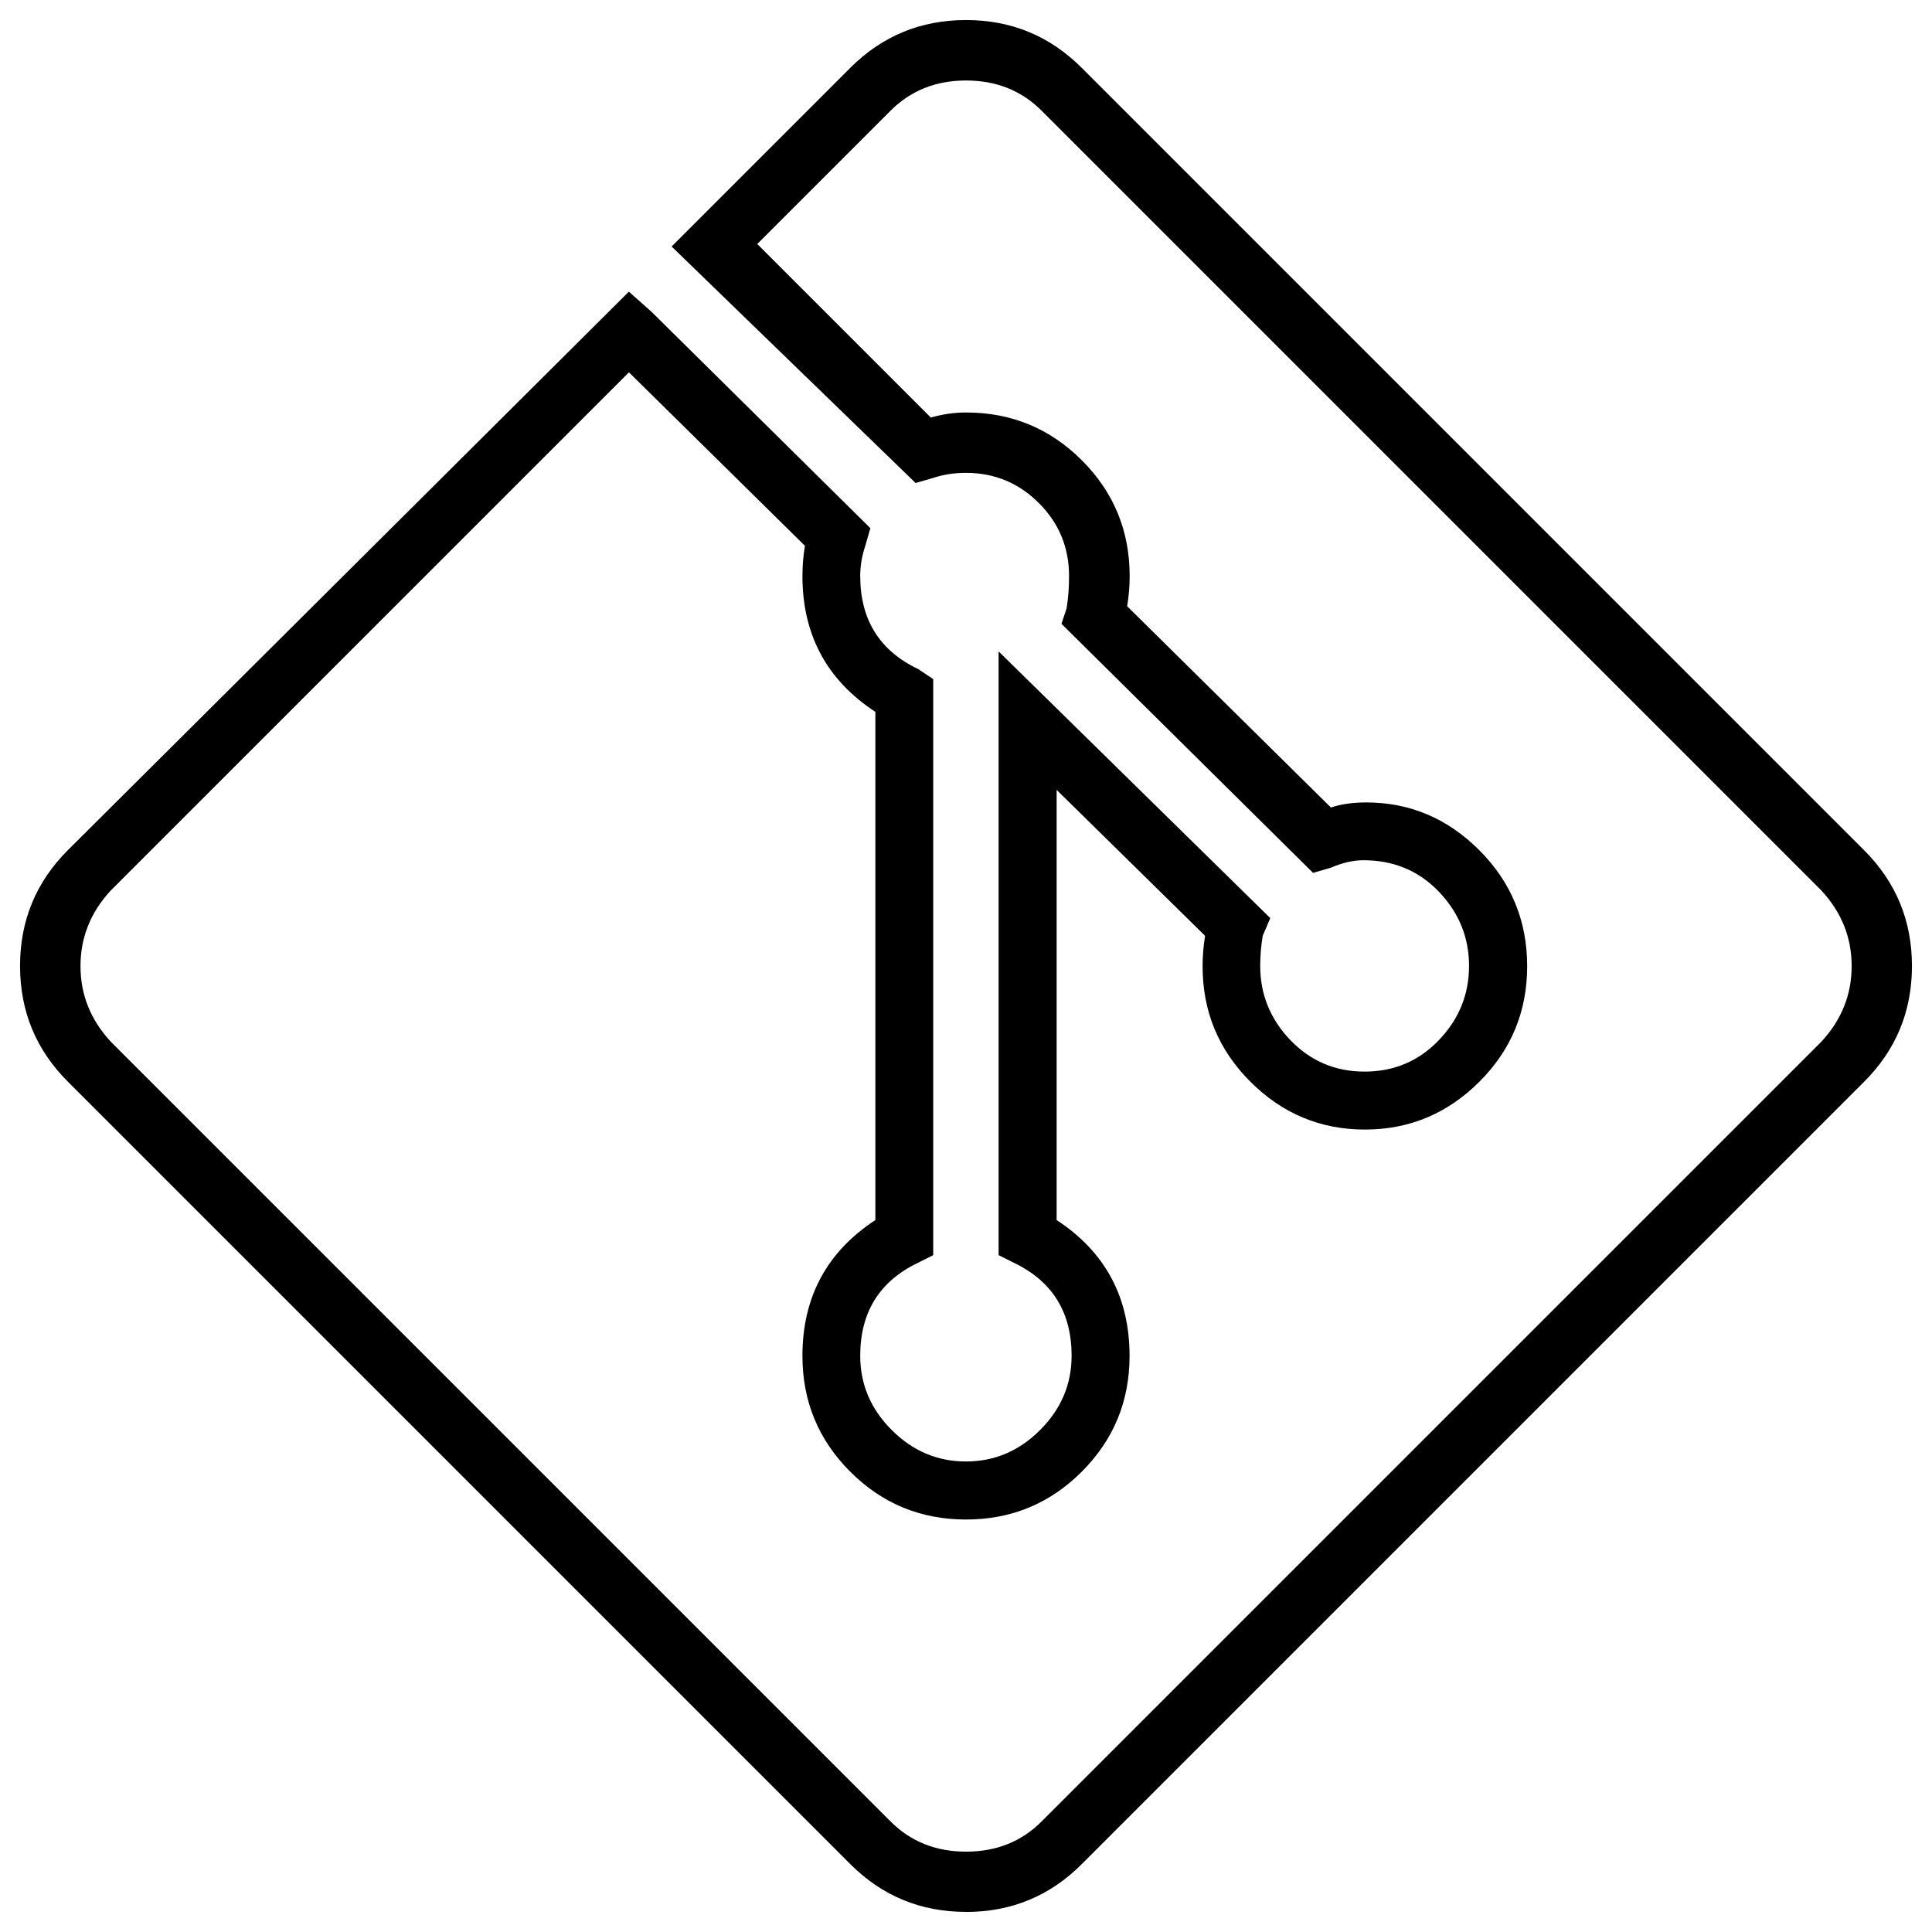 <?xml version="1.0" encoding="UTF-8" standalone="no"?>
<svg width="56px" height="56px" viewBox="0 0 56 56" version="1.1" xmlns="http://www.w3.org/2000/svg" xmlns:xlink="http://www.w3.org/1999/xlink">
    <!-- Generator: Sketch 3.8.3 (29802) - http://www.bohemiancoding.com/sketch -->
    <title>API</title>
    <desc>Created with Sketch.</desc>
    <defs></defs>
    <g id="Page-1" stroke="none" stroke-width="1" fill="none" fill-rule="evenodd">
        <g id="文档-•-首页" transform="translate(-693, -1050)" fill="#000000">
            <g id="View2" transform="translate(0, 798)">
                <g id="API" transform="translate(693, 252)">
                    <path d="M28,55.417 C26.687,55.417 25.569,54.955 24.645,54.031 L1.967,31.353 C1.043,30.429 0.581,29.311 0.581,27.998 C0.581,26.685 1.043,25.566 1.967,24.642 L18.228,8.454 L18.884,9.037 L25.228,15.309 L25.081,15.82 C24.983,16.112 24.934,16.404 24.934,16.695 C24.934,17.96 25.493,18.859 26.612,19.392 L27.05,19.684 L27.05,36.381 L26.612,36.601 C25.493,37.136 24.934,38.035 24.934,39.298 C24.934,40.124 25.238,40.841 25.846,41.449 C26.455,42.058 27.172,42.362 27.998,42.362 C28.824,42.362 29.541,42.058 30.149,41.449 C30.757,40.841 31.061,40.124 31.061,39.298 C31.061,38.033 30.502,37.134 29.384,36.601 L28.945,36.381 L28.945,18.881 L36.82,26.612 L36.601,27.123 C36.552,27.415 36.528,27.707 36.528,27.998 C36.528,28.824 36.82,29.541 37.403,30.149 C37.987,30.757 38.704,31.061 39.555,31.061 C40.406,31.061 41.123,30.757 41.706,30.149 C42.289,29.541 42.581,28.824 42.581,27.998 C42.581,27.172 42.289,26.455 41.706,25.846 C41.123,25.238 40.393,24.934 39.517,24.934 C39.225,24.934 38.909,25.007 38.57,25.153 L38.059,25.3 L30.767,18.081 L30.914,17.642 C30.963,17.35 30.987,17.034 30.987,16.695 C30.987,15.869 30.695,15.164 30.112,14.581 C29.528,13.998 28.824,13.706 27.998,13.706 C27.657,13.706 27.341,13.755 27.05,13.853 L26.539,14 L19.467,7.145 L24.645,1.967 C25.569,1.043 26.687,0.581 28,0.581 C29.313,0.581 30.431,1.043 31.355,1.967 L54.033,24.645 C54.957,25.569 55.419,26.687 55.419,28 C55.419,29.313 54.957,30.431 54.033,31.355 L31.355,54.033 C30.431,54.957 29.313,55.419 28,55.419 L28,55.417 Z M18.23,10.792 L3.208,25.814 C2.625,26.445 2.333,27.175 2.333,28.002 C2.333,28.83 2.625,29.559 3.208,30.191 L25.814,52.796 C26.397,53.38 27.127,53.671 28.002,53.671 C28.878,53.671 29.608,53.38 30.191,52.796 L52.796,30.191 C53.38,29.559 53.671,28.83 53.671,28.002 C53.671,27.175 53.38,26.445 52.796,25.814 L30.191,3.208 C29.608,2.625 28.878,2.333 28.002,2.333 C27.127,2.333 26.397,2.625 25.814,3.208 L21.95,7.072 L26.98,12.103 C27.321,12.005 27.662,11.956 28.002,11.956 C29.315,11.956 30.434,12.418 31.358,13.342 C32.282,14.266 32.744,15.384 32.744,16.697 C32.744,16.99 32.72,17.281 32.671,17.572 L38.577,23.406 C38.869,23.308 39.21,23.259 39.599,23.259 C40.864,23.259 41.957,23.721 42.88,24.645 C43.802,25.569 44.264,26.687 44.266,28 C44.267,29.313 43.805,30.431 42.88,31.355 C41.954,32.279 40.848,32.741 39.562,32.741 C38.275,32.741 37.169,32.279 36.244,31.355 C35.318,30.431 34.856,29.313 34.858,28 C34.858,27.708 34.882,27.416 34.93,27.125 L30.627,22.895 L30.627,35.364 C32.037,36.288 32.741,37.601 32.741,39.303 C32.741,40.616 32.279,41.734 31.355,42.658 C30.431,43.582 29.313,44.044 28,44.044 C26.687,44.044 25.569,43.582 24.645,42.658 C23.721,41.734 23.259,40.616 23.259,39.303 C23.259,37.601 23.963,36.288 25.373,35.364 L25.373,20.634 C23.963,19.71 23.259,18.397 23.259,16.695 C23.259,16.403 23.283,16.111 23.331,15.82 L18.23,10.792 Z" id="Shape"></path>
                </g>
            </g>
        </g>
    </g>
</svg>